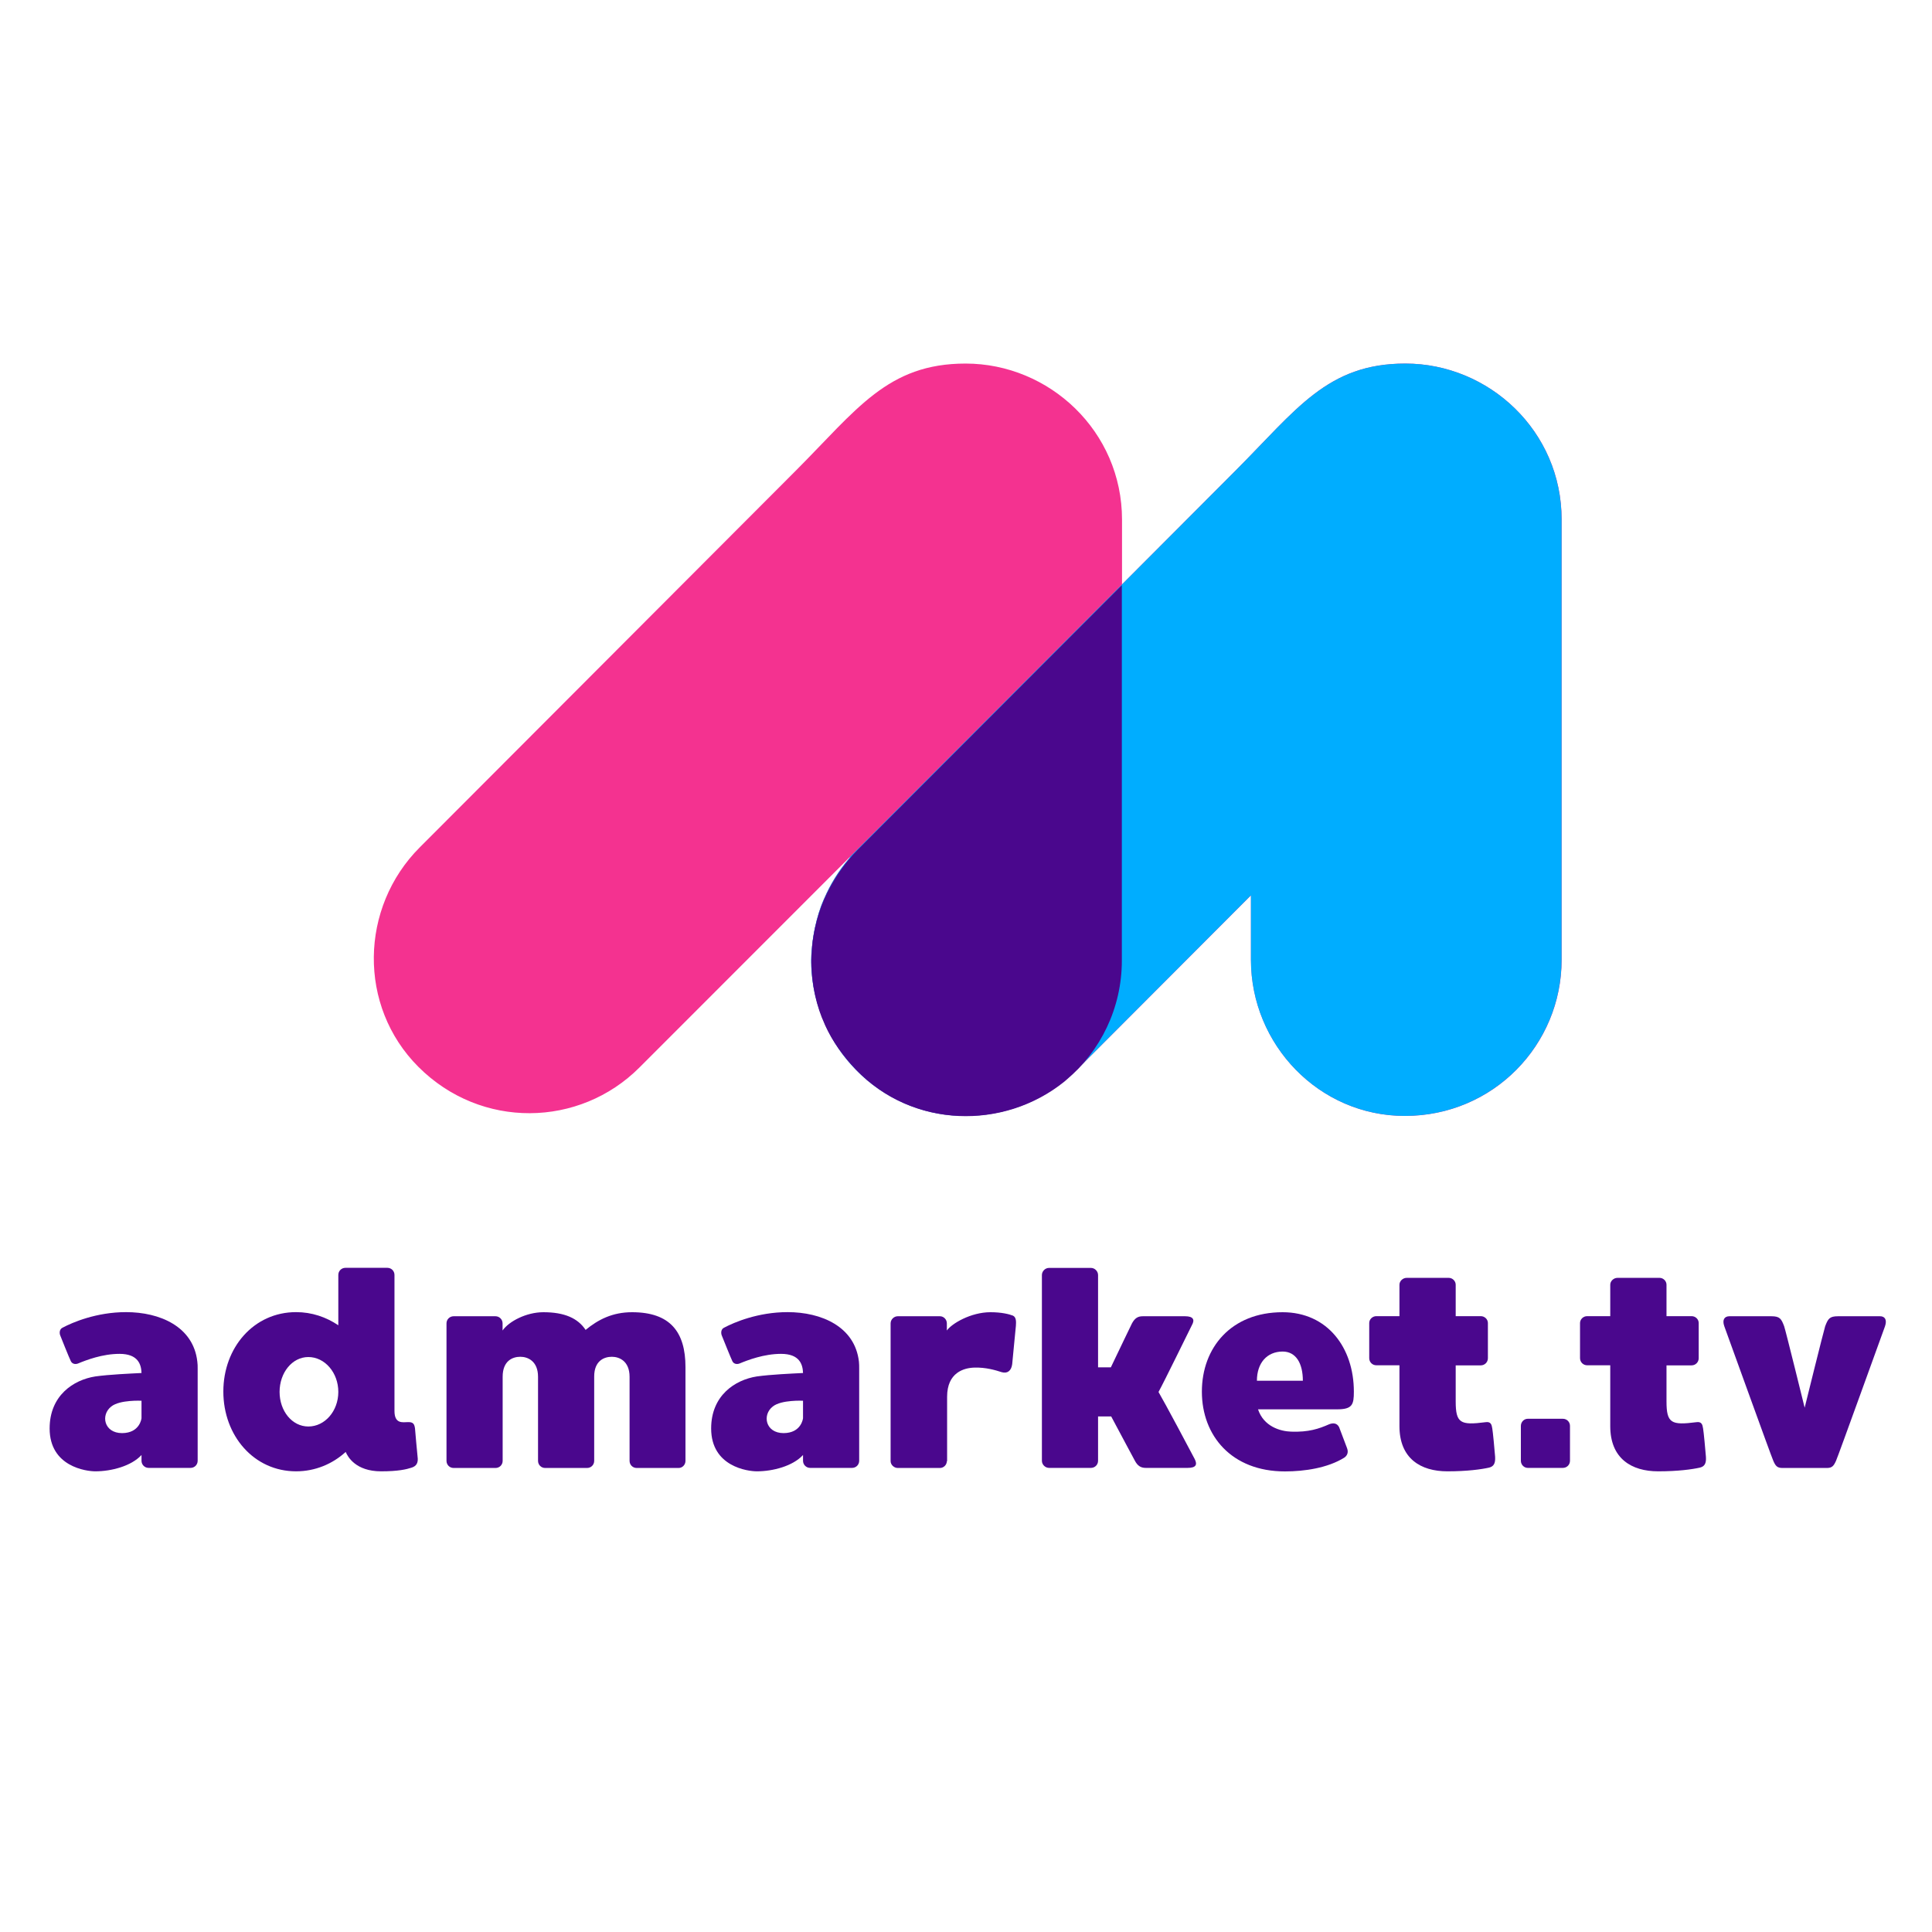 <?xml version="1.0" encoding="utf-8"?>
<!-- Generator: Adobe Illustrator 26.0.1, SVG Export Plug-In . SVG Version: 6.00 Build 0)  -->
<svg version="1.1" id="Capa_1" xmlns="http://www.w3.org/2000/svg" xmlns:xlink="http://www.w3.org/1999/xlink" x="0px" y="0px"
	 viewBox="0 0 2250 2250" style="enable-background:new 0 0 2250 2250;" xml:space="preserve">
<style type="text/css">
	.st0{fill:none;}
	.st1{fill:#4A078D;}
	.st2{fill:#F43290;}
	.st3{fill:#00ADFF;}
</style>
<rect class="st0" width="2250" height="2250"/>
<g>
	<path class="st1" d="M230.2,1593.7v107.5c0,4.7-3.7,8.3-8.3,8.3H193h-19.9c-4.6,0-8.3-3.7-8.3-8.3v-6.7c-12,13-35.2,19-53.8,19
		c-10.3,0-53.2-5.3-53.2-49.9c0-38.3,27.6-56.6,53.2-60.6c16.6-2.3,40.2-3.3,53.8-4c-0.3-10-4-22.3-25.6-22.3
		c-20,0-38.9,7.3-48.5,11.3c-3.7,1.3-7,0-8.3-3c-1.7-3.3-11.3-27.3-12.3-29.9c-1-2.6-1-7.3,3-9c11.3-6,39.2-18,73.7-18
		c39.2,0,78.4,16.7,83,57.6C230.2,1588.4,230.2,1591,230.2,1593.7z M164.8,1651.6v-20.3c0,0-25.3-1.3-35.2,6.7
		c-12.6,9.7-8.6,31,12.6,31C163.1,1668.9,164.8,1651.6,164.8,1651.6z"/>
	<path class="st1" d="M479.4,1709.2c-6,2-15.6,4.3-35.6,4.3c-29.5,0-38.9-17-41.2-22.6c-15.3,14-35.5,22.6-57.8,22.6
		c-49.2,0-84.7-41.6-84.7-92.9c0-51.3,35.5-92.5,84.7-92.5c18.3,0,34.9,5.7,49.2,15.3v-58.6c0-4.7,3.7-8.3,8.3-8.3h48.8
		c4.7,0,8.3,3.7,8.3,8.3v158.4c0,15.6,10,13,15.6,13c6.6-0.3,7.6,2.7,8.3,7.3c0.3,4,2.3,26.3,3,32.9
		C487.4,1703.9,484.7,1707.5,479.4,1709.2z M394,1621c0-22.3-15.6-40.6-34.9-40.6c-18.9,0-33.5,18.3-33.5,40.6
		c0,22.3,14.6,40.3,33.5,40.3C378.4,1661.3,394,1643.3,394,1621z"/>
	<path class="st1" d="M798.3,1592.1v109.2c0,4.7-3.7,8.3-8,8.3h-48.8c-4.7,0-8.3-3.7-8.3-8.3v-97.9c0-18.3-12-23.3-20.6-23.3
		c-9,0-20.6,4.6-20.6,23v98.2c0,4.7-3.7,8.3-8.3,8.3h-48.8c-4.7,0-8.3-3.7-8.3-8.3v-97.9c0-18.3-12-23.3-20.6-23.3
		c-9,0-20.6,4.6-20.6,23.3c0,9,0,97.9,0,97.9c0,4.7-3.7,8.3-8.3,8.3h-48.8c-4.7,0-8.3-3.7-8.3-8.3v-160.1c0-4.6,3.7-8.3,8.3-8.3H577
		c4.6,0,8.3,3.7,8.3,8.3v8.3c7.3-10.6,27.6-21.3,47.5-21.3c24.6,0,40.2,7,49.2,20.6c14.6-12,31.2-20.6,54.1-20.6
		C780.4,1528.2,798.3,1551.1,798.3,1592.1z"/>
	<path class="st1" d="M1000.6,1593.7v107.5c0,4.7-3.7,8.3-8.3,8.3h-28.9h-19.9c-4.6,0-8.3-3.7-8.3-8.3v-6.7c-12,13-35.2,19-53.8,19
		c-10.3,0-53.2-5.3-53.2-49.9c0-38.3,27.6-56.6,53.2-60.6c16.6-2.3,40.2-3.3,53.8-4c-0.3-10-4-22.3-25.6-22.3
		c-19.9,0-38.9,7.3-48.5,11.3c-3.7,1.3-7,0-8.3-3c-1.6-3.3-11.3-27.3-12.3-29.9c-1-2.7-1-7.3,3-9c11.3-6,39.2-18,73.7-18
		c39.2,0,78.4,16.7,83.1,57.6C1000.6,1588.4,1000.6,1591,1000.6,1593.7z M935.2,1651.6v-20.3c0,0-25.3-1.3-35.2,6.7
		c-12.6,9.7-8.6,31,12.6,31C933.5,1668.9,935.2,1651.6,935.2,1651.6z"/>
	<path class="st1" d="M1183.1,1544.1c-0.7,6-3.7,39.3-4.3,44.6c-1,7.7-5.6,11.3-12.3,9.3c-7-2.3-18.6-5.7-31.6-5.3
		c-12.3,0.3-31.9,5.7-31.9,34c0,9,0,74.9,0,74.9l-0.3,0.3v-0.3c0,4.3-3.7,8-8,8h-49.2c-4.3,0-8.3-3.7-8.3-8v-160.4
		c0-4.6,4-8.3,8.3-8.3h49.2c4.3,0,8,3.7,8,8.3v8.3c5.6-8,27.9-21.3,50.8-21.3c13,0,21.9,2.3,26.2,4
		C1183.7,1534.1,1183.4,1539.5,1183.1,1544.1z"/>
	<path class="st1" d="M1383.1,1709.5c-8.6,0-48.8,0-48.8,0c-6,0-9.6-2.7-12.6-8.3c-1.6-2.7-15.6-29.3-27.6-51.6h-15.3v51.6
		c0,4.7-3.7,8.3-8.3,8.3h-48.8c-4.3,0-8.3-3.7-8.3-8.3v-216.3c0-4.3,3.7-8.3,8.3-8.3h48.8c4.6,0,8.3,4,8.3,8.3v107.5h14.9
		c10.6-22,23.2-48.6,24.6-51.2c3.3-6,6.7-8.3,12.6-8.3c0,0,40.5,0,49.2,0c9.6,0,11.6,4,8,10.3c-2.7,5.3-32.6,66.6-38.9,77.9
		c6.7,11.3,39.5,72.9,42.2,78.2C1394.7,1705.9,1392.7,1709.5,1383.1,1709.5z"/>
	<path class="st1" d="M1465.1,1641.3c6.6,20,25.9,25.6,38.6,26c20.3,0.7,32.2-3.3,44.2-8.6c4.3-1.7,9-1.7,11.6,3.3
		c1.3,3.3,7.7,20.6,9.3,24.6c2,5.3-0.3,9-3.3,11c-19.3,12-46.2,16-69.1,16c-62.1,0-96.7-41.6-96.7-92.9c0-51.3,34.2-92.5,94-92.5
		c52.2,0,83,41.3,83,92.5c0,15-1.6,20.6-19.6,20.6C1549.8,1641.3,1524.2,1641.3,1465.1,1641.3z M1463.8,1608h53.5
		c0-20.3-8-34-23.6-34C1475.4,1574.1,1463.8,1587.4,1463.8,1608z"/>
	<path class="st1" d="M1734.1,1709.2c-9,2-25.3,4.3-48.5,4.3c-31.2,0-55.8-15-55.8-52.6c0,0,0,0,0-70.9h-26.9
		c-4.7,0-8.3-3.7-8.3-8.3v-40.9c0-4.3,3.7-8,8.3-8h26.9v-36.6c0-4.3,4-8,8.3-8h49.2c4.3,0,8,3.7,8,8c0,0,0,15.6,0,36.6h29.2
		c4.6,0,8.3,3.7,8.3,8v41c0,4.6-3.7,8.3-8.3,8.3h-29.2c0,21,0,38,0,41.9c0,25.6,5.6,28,34.6,24.3c6.3-1,7.3,2.7,8,7.3
		c0.7,3.7,2.7,25,3.3,32.9C1741.7,1704.5,1739.4,1707.9,1734.1,1709.2z"/>
	<path class="st1" d="M1828.4,1660.6v40.6c0,4.7-3.7,8.3-8.3,8.3h-40.9c-4.3,0-8-3.7-8-8.3v-40.6c0-4.6,3.7-8.3,8-8.3h40.9
		C1824.8,1652.3,1828.4,1656,1828.4,1660.6z"/>
	<path class="st1" d="M1979.6,1709.2c-9,2-25.3,4.3-48.5,4.3c-31.2,0-55.8-15-55.8-52.6c0,0,0,0,0-70.9h-26.9
		c-4.6,0-8.3-3.7-8.3-8.3v-40.9c0-4.3,3.7-8,8.3-8h26.9v-36.6c0-4.3,4-8,8.3-8h49.2c4.3,0,8,3.7,8,8c0,0,0,15.6,0,36.6h29.2
		c4.7,0,8.3,3.7,8.3,8v41c0,4.6-3.7,8.3-8.3,8.3h-29.2c0,21,0,38,0,41.9c0,25.6,5.6,28,34.6,24.3c6.3-1,7.3,2.7,8,7.3
		c0.7,3.7,2.7,25,3.3,32.9C1987.3,1704.5,1985,1707.9,1979.6,1709.2z"/>
	<path class="st1" d="M2195.3,1544.5c-3,8-54.5,151.1-57.1,156.8c-2.7,6-4.7,8.3-10.6,8.3h-51.8c-6,0-8-2.3-10.6-8.3
		c-2.6-5.7-54.1-148.8-57.1-156.8c-2.7-7.6,0.3-11.6,6-11.6c4.3,0,48.8,0,48.8,0c10,0,11.6,3,14.9,11.6c1.7,4.7,23.9,94.9,23.9,94.9
		s22.3-90.2,23.9-94.9c3.3-8.6,5-11.6,14.9-11.6c0,0,44.5,0,48.8,0C2195,1532.8,2197.9,1536.8,2195.3,1544.5z"/>
</g>
<path class="st2" d="M1636.6,423.4c-90.9,0-126.6,53.5-198.1,125.1l-131.8,132.1v-75.4c0-103-84.7-181.8-182.2-181.8
	c-90.9,0-126.6,53.5-198.1,125.1L488.8,986.9c-69.8,69.9-72.2,184.8-1.6,255.5c73,73.1,187.7,70.7,257.5,0.8l243.9-244
	c0,0,3.3-3.1,0,0.9c-12,14.1-21.5,29.7-28.6,46.1c-0.2,0.4-0.3,0.7-0.5,1.1c-4.7,10.5-7.9,21.7-10.1,31.9
	c-1.6,7.1-2.7,14.3-3.5,21.6c-1.1,10.2-1.2,16.9-1.2,16.9c0,20.3,3.4,40,9.6,58.4c0.1,0.3,5.5,14.3,6.7,16.9
	c27.8,62.5,90.1,106.6,163,106.6c44.5,0,84.5-15.4,115.7-40.9c0.4-0.4,10.6-9.2,14.7-13.1l202.5-202.9v75.1
	c0,98.9,79.4,181.8,179.2,181.8c103.2,0,182.6-82.9,182.6-181.8V605.2C1818.8,502.1,1734.1,423.4,1636.6,423.4z"/>
<g>
	<path class="st3" d="M1636.6,423.4c-90.9,0-126.6,53.5-198.1,125.1l-131.8,132.1L988.5,999.3c0,0,3.3-3.1,0,0.9
		c-12,14.1-21.5,29.7-28.6,46.1c-0.2,0.4-0.3,0.7-0.5,1.1c-4.7,10.5-7.9,21.7-10.1,31.9c-1.6,7.1-2.7,14.3-3.5,21.6
		c-1.1,10.2-1.2,16.9-1.2,16.9c0,20.3,3.4,40,9.6,58.3c0.1,0.3,5.5,14.3,6.7,16.9c27.8,62.5,90.1,106.6,163,106.6
		c44.5,0,84.5-15.4,115.7-40.9c0.4-0.4,10.6-9.2,14.7-13.1l202.5-202.9v75.1c0,98.9,79.4,181.8,179.2,181.8
		c103.2,0,182.6-82.9,182.6-181.8V605.2C1818.8,502.1,1734.1,423.4,1636.6,423.4z"/>
</g>
<g>
	<path class="st1" d="M960,1047c9.8-21.4,21-37,28.6-46.1C976.6,1015.1,967,1030.6,960,1047z"/>
	<path class="st1" d="M957.7,1186.1c-0.1-0.4-0.3-0.8-0.4-1.1C957.4,1185.4,957.6,1185.7,957.7,1186.1z"/>
	<path class="st1" d="M961,1193.9c0-0.1-0.1-0.2-0.1-0.3C960.9,1193.7,961,1193.8,961,1193.9z"/>
	<path class="st1" d="M1241,1258.5c-0.4,0.4-0.9,0.7-1.3,1.1C1240.1,1259.2,1240.6,1258.9,1241,1258.5z"/>
	<path class="st1" d="M945.9,1101.7c0.7-6.2,1.7-13.6,3.5-21.6C947.8,1087.2,946.6,1094.4,945.9,1101.7z"/>
	<path class="st1" d="M954.6,1177.7c-0.1-0.3-0.2-0.5-0.3-0.8C954.4,1177.2,954.5,1177.5,954.6,1177.7z"/>
	<path class="st1" d="M1306.5,1118.7V681.5L998.3,990.2c-3.5,3.5-6.8,7.1-9.9,10.9c-7.5,9.1-18.8,24.7-28.6,46.1
		c-4.6,10.7-8.1,21.8-10.6,33c-1.7,8-2.8,15.4-3.4,21.6c-2.5,25.3,0.3,51,8.4,75.3c0.1,0.3,0.2,0.5,0.3,0.8c0.8,2.4,1.7,4.8,2.6,7.2
		c0.2,0.4,0.3,0.8,0.5,1.1c1,2.5,2.1,5,3.2,7.5c0,0.1,0.1,0.2,0.1,0.3c8.5,18.7,20.8,36,35.9,51.7c65.7,68.6,172.4,70.7,242.8,13.9
		c0.4-0.4,0.9-0.7,1.3-1.1c0.3-0.2,0.6-0.5,0.9-0.8C1281.6,1224.3,1306.5,1174,1306.5,1118.7z"/>
</g>
</svg>
